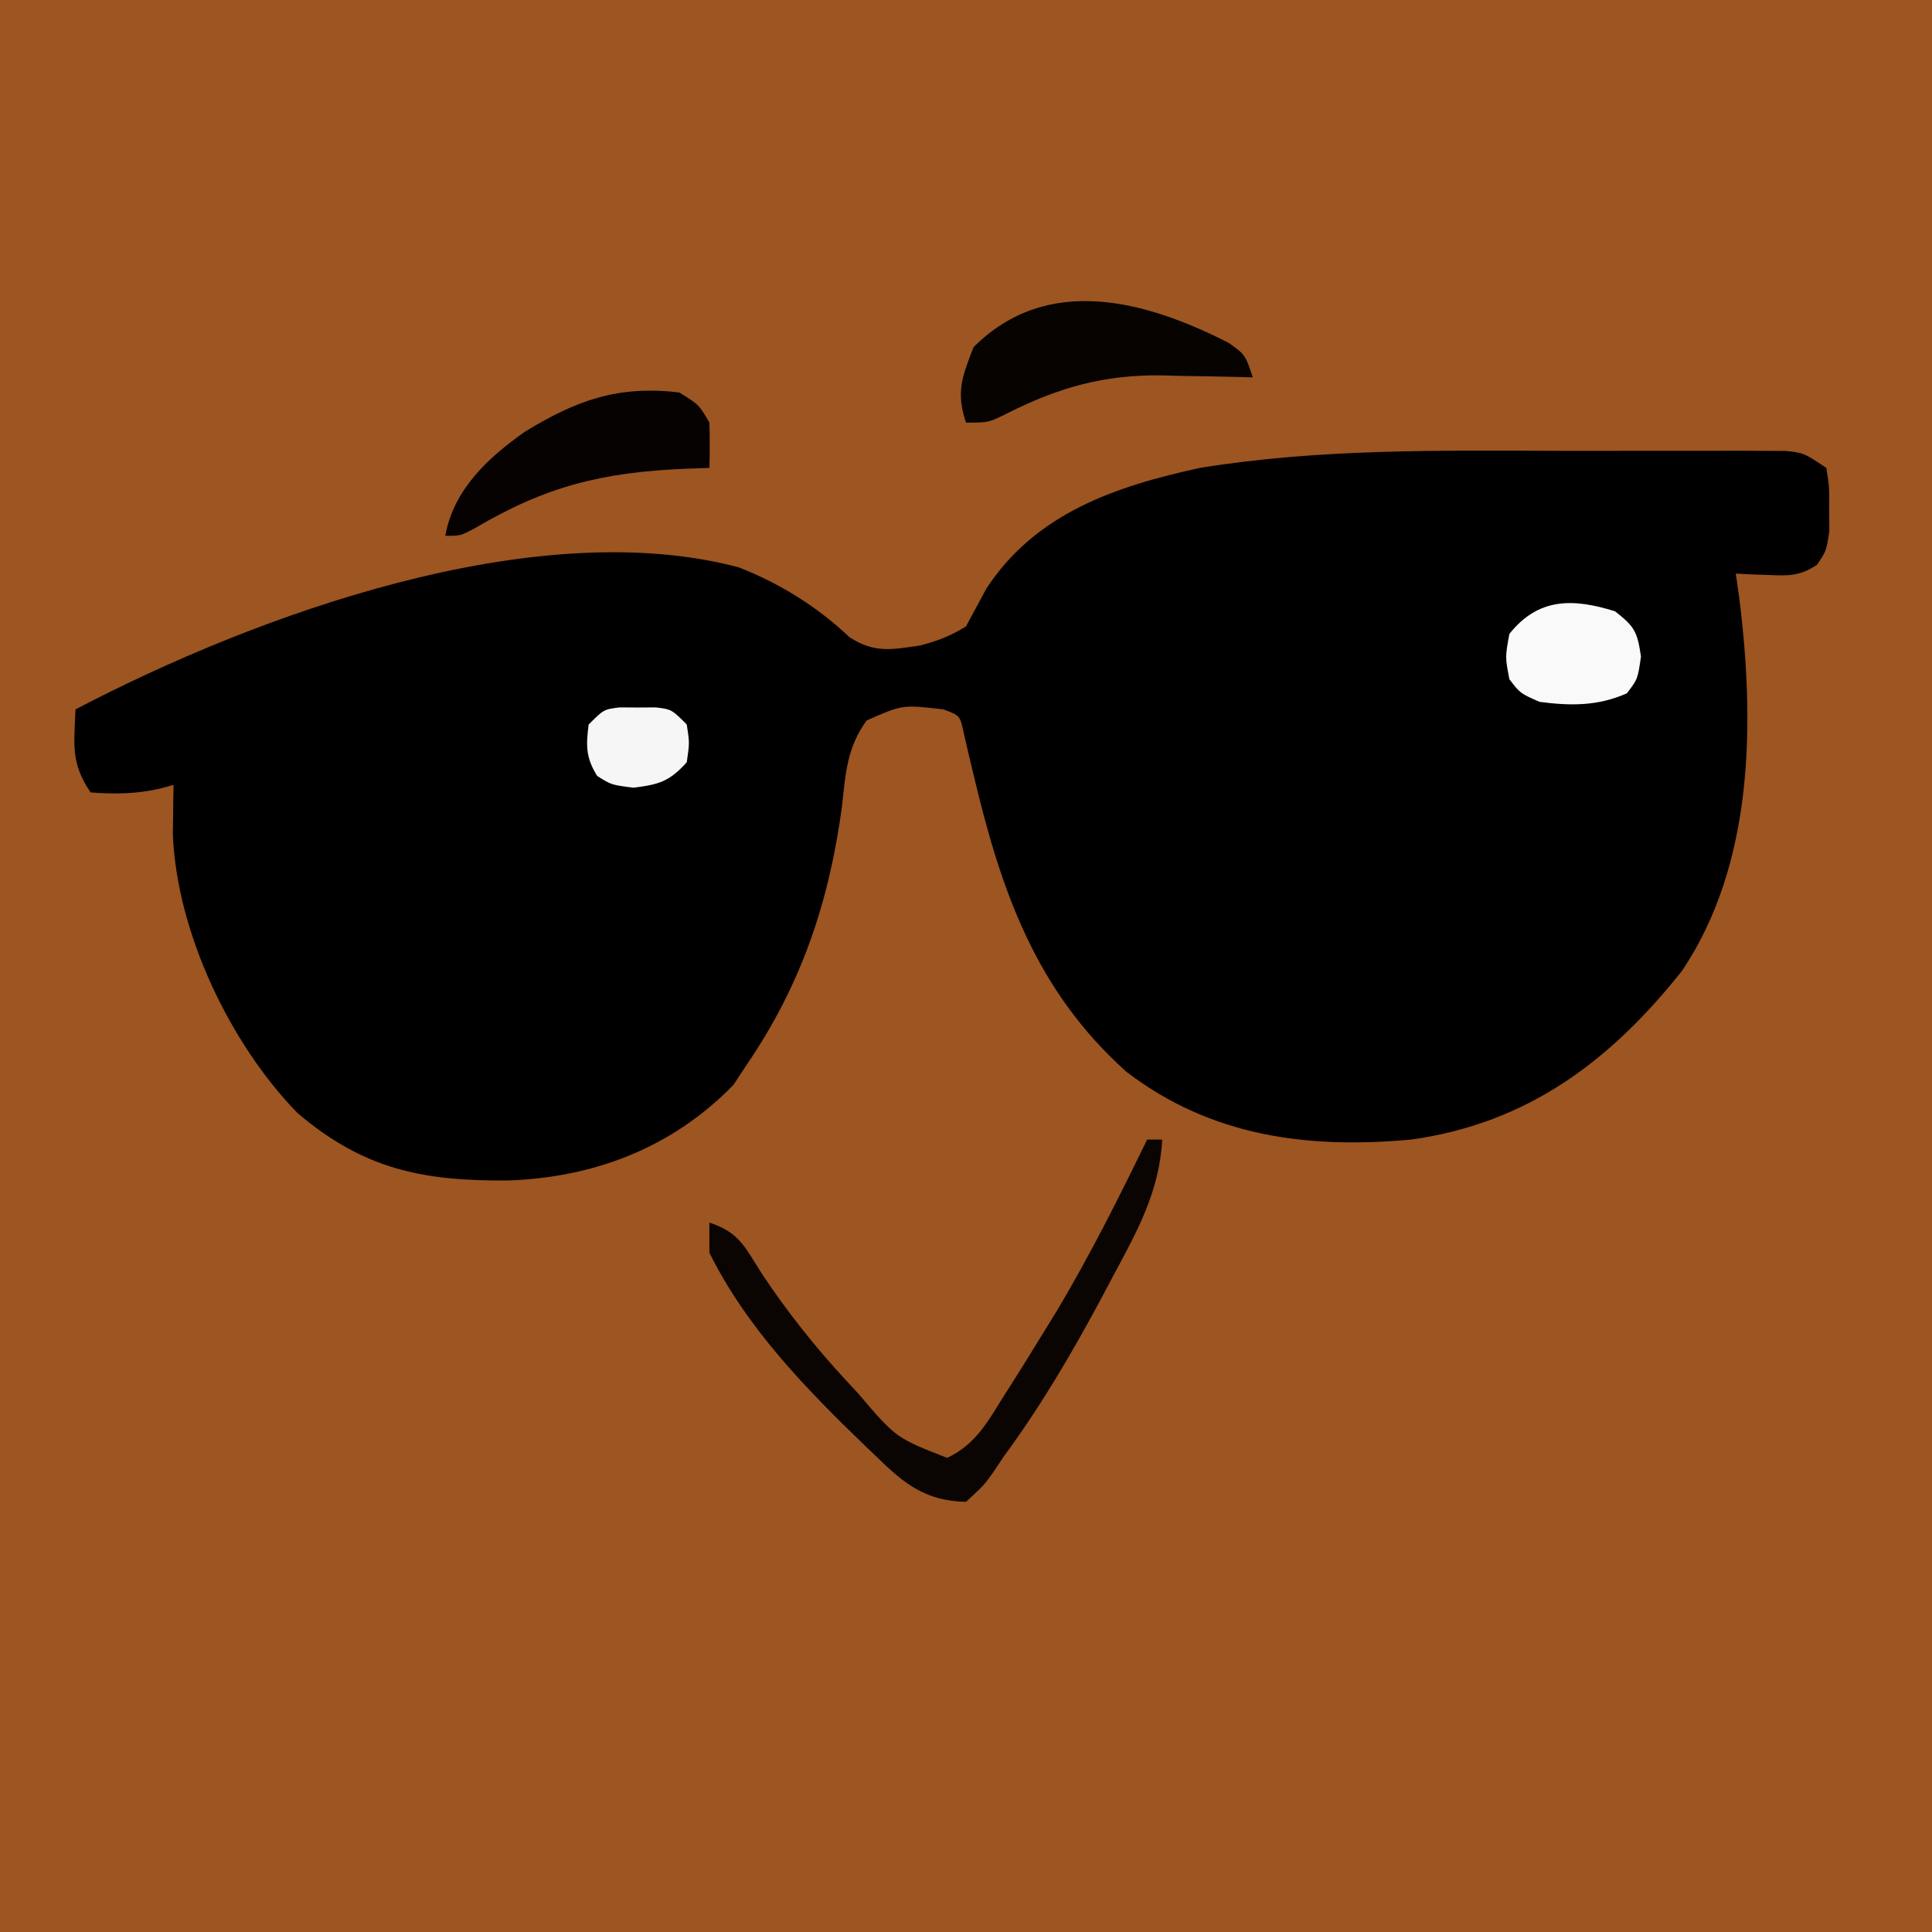 <?xml version="1.0" encoding="UTF-8"?>
<svg version="1.1" xmlns="http://www.w3.org/2000/svg" width="256" height="256">
<rect width="100%" height="100%" fill="#333333" stroke="none"/>
<path d="M0 0 C84.48 0 168.96 0 256 0 C256 84.48 256 168.96 256 256 C171.52 256 87.04 256 0 256 C0 171.52 0 87.04 0 0 Z " fill="#9D5521" transform="translate(0,0)"/>
<path d="M0 0 C3.379 0.009 6.758 0.005 10.137 -0.007 C13.395 -0.016 16.654 -0.01 19.912 -0.005 C21.121 -0.009 22.33 -0.013 23.576 -0.017 C25.246 -0.008 25.246 -0.008 26.95 0.002 C28.417 0.004 28.417 0.004 29.914 0.007 C32.373 0.261 32.373 0.261 35.373 2.261 C35.771 4.757 35.771 4.757 35.748 7.698 C35.756 8.666 35.764 9.634 35.771 10.632 C35.373 13.261 35.373 13.261 34.143 15.097 C31.848 16.606 30.409 16.567 27.686 16.448 C26.877 16.421 26.069 16.394 25.236 16.366 C24.621 16.331 24.007 16.297 23.373 16.261 C23.532 17.374 23.69 18.488 23.854 19.636 C25.881 36.03 25.788 54.687 16.256 68.89 C6.747 80.865 -4.182 89.09 -19.627 91.261 C-33.339 92.509 -46.095 90.887 -57.35 82.296 C-69.436 71.494 -74.004 58.214 -77.624 42.918 C-77.857 41.945 -78.09 40.971 -78.33 39.968 C-78.533 39.086 -78.735 38.204 -78.944 37.295 C-79.426 35.067 -79.426 35.067 -81.627 34.261 C-87.041 33.625 -87.041 33.625 -91.795 35.726 C-94.415 39.351 -94.581 42.764 -95.064 47.136 C-96.769 59.741 -100.402 70.647 -107.627 81.261 C-108.225 82.168 -108.823 83.076 -109.439 84.011 C-117.55 92.353 -127.929 96.318 -139.434 96.683 C-150.657 96.754 -158.445 95.199 -167.205 87.745 C-176.16 78.559 -183.209 63.78 -183.725 50.804 C-183.713 50.026 -183.701 49.249 -183.689 48.448 C-183.68 47.658 -183.671 46.868 -183.662 46.054 C-183.651 45.462 -183.639 44.87 -183.627 44.261 C-184.505 44.501 -184.505 44.501 -185.4 44.745 C-188.563 45.477 -191.396 45.5 -194.627 45.261 C-197.306 41.242 -196.783 39.019 -196.627 34.261 C-172.87 21.823 -135.88 8.252 -108.748 15.433 C-103.297 17.561 -98.296 20.673 -94.064 24.698 C-90.773 26.808 -88.584 26.352 -84.811 25.815 C-82.48 25.224 -80.668 24.534 -78.627 23.261 C-77.728 21.596 -76.83 19.932 -75.936 18.265 C-69.391 8.243 -58.765 4.681 -47.627 2.261 C-31.915 -0.293 -15.864 -0.051 0 0 Z " fill="#010000" transform="translate(206.627,59.739)"/>
<path d="M0 0 C0.66 0 1.32 0 2 0 C1.623 6.922 -1.32 12.156 -4.562 18.188 C-5.376 19.721 -5.376 19.721 -6.205 21.285 C-10.079 28.5 -14.14 35.398 -19 42 C-19.686 43.029 -19.686 43.029 -20.387 44.078 C-21.625 45.812 -21.625 45.812 -24 48 C-29.311 47.896 -32.172 45.634 -35.812 42.062 C-36.331 41.568 -36.849 41.074 -37.384 40.564 C-45.288 32.939 -53.063 24.937 -58 15 C-58 13.68 -58 12.36 -58 11 C-53.982 12.339 -53.337 14.209 -51.062 17.75 C-47.652 22.889 -43.948 27.544 -39.75 32.062 C-39.255 32.598 -38.76 33.133 -38.25 33.685 C-33.26 39.538 -33.26 39.538 -26.492 42.176 C-22.821 40.444 -21.19 37.533 -19.125 34.188 C-18.691 33.508 -18.257 32.829 -17.809 32.129 C-16.52 30.097 -15.256 28.052 -14 26 C-13.354 24.953 -12.708 23.907 -12.043 22.828 C-7.612 15.426 -3.772 7.751 0 0 Z " fill="#0A0502" transform="translate(152,151)"/>
<path d="M0 0 C2.168 1.551 2.168 1.551 3.168 4.551 C2.609 4.535 2.051 4.519 1.475 4.503 C-1.107 4.44 -3.688 4.402 -6.27 4.363 C-7.148 4.338 -8.027 4.313 -8.932 4.287 C-16.518 4.203 -22.449 5.859 -29.207 9.238 C-31.832 10.551 -31.832 10.551 -34.832 10.551 C-36.184 6.495 -35.357 4.501 -33.832 0.551 C-24.105 -9.176 -11.107 -5.683 0 0 Z " fill="#060301" transform="translate(162.832,45.449)"/>
<path d="M0 0 C2.625 1.625 2.625 1.625 4 4 C4.055 5.999 4.06 8.001 4 10 C2.938 10.037 1.876 10.075 0.781 10.113 C-10.129 10.583 -17.57 12.373 -27.117 18.012 C-29 19 -29 19 -31 19 C-29.899 12.881 -25.354 8.656 -20.418 5.184 C-13.534 1.001 -8.128 -0.945 0 0 Z " fill="#050201" transform="translate(90,52)"/>
<path d="M0 0 C2.58 2.026 2.949 2.653 3.438 6 C3 9 3 9 1.562 10.875 C-2.292 12.567 -5.858 12.547 -10 12 C-12.562 10.875 -12.562 10.875 -14 9 C-14.562 6.062 -14.562 6.062 -14 3 C-10.158 -1.833 -5.561 -1.739 0 0 Z " fill="#F9F9F9" transform="translate(214,81)"/>
<path d="M0 0 C1.191 0.008 1.191 0.008 2.406 0.016 C3.2 0.01 3.994 0.005 4.812 0 C6.906 0.266 6.906 0.266 8.906 2.266 C9.281 4.703 9.281 4.703 8.906 7.266 C6.634 9.801 5.23 10.226 1.844 10.641 C-1.094 10.266 -1.094 10.266 -2.969 9.078 C-4.477 6.648 -4.454 5.075 -4.094 2.266 C-2.094 0.266 -2.094 0.266 0 0 Z " fill="#F6F6F6" transform="translate(82.094,93.734)"/>
</svg>

